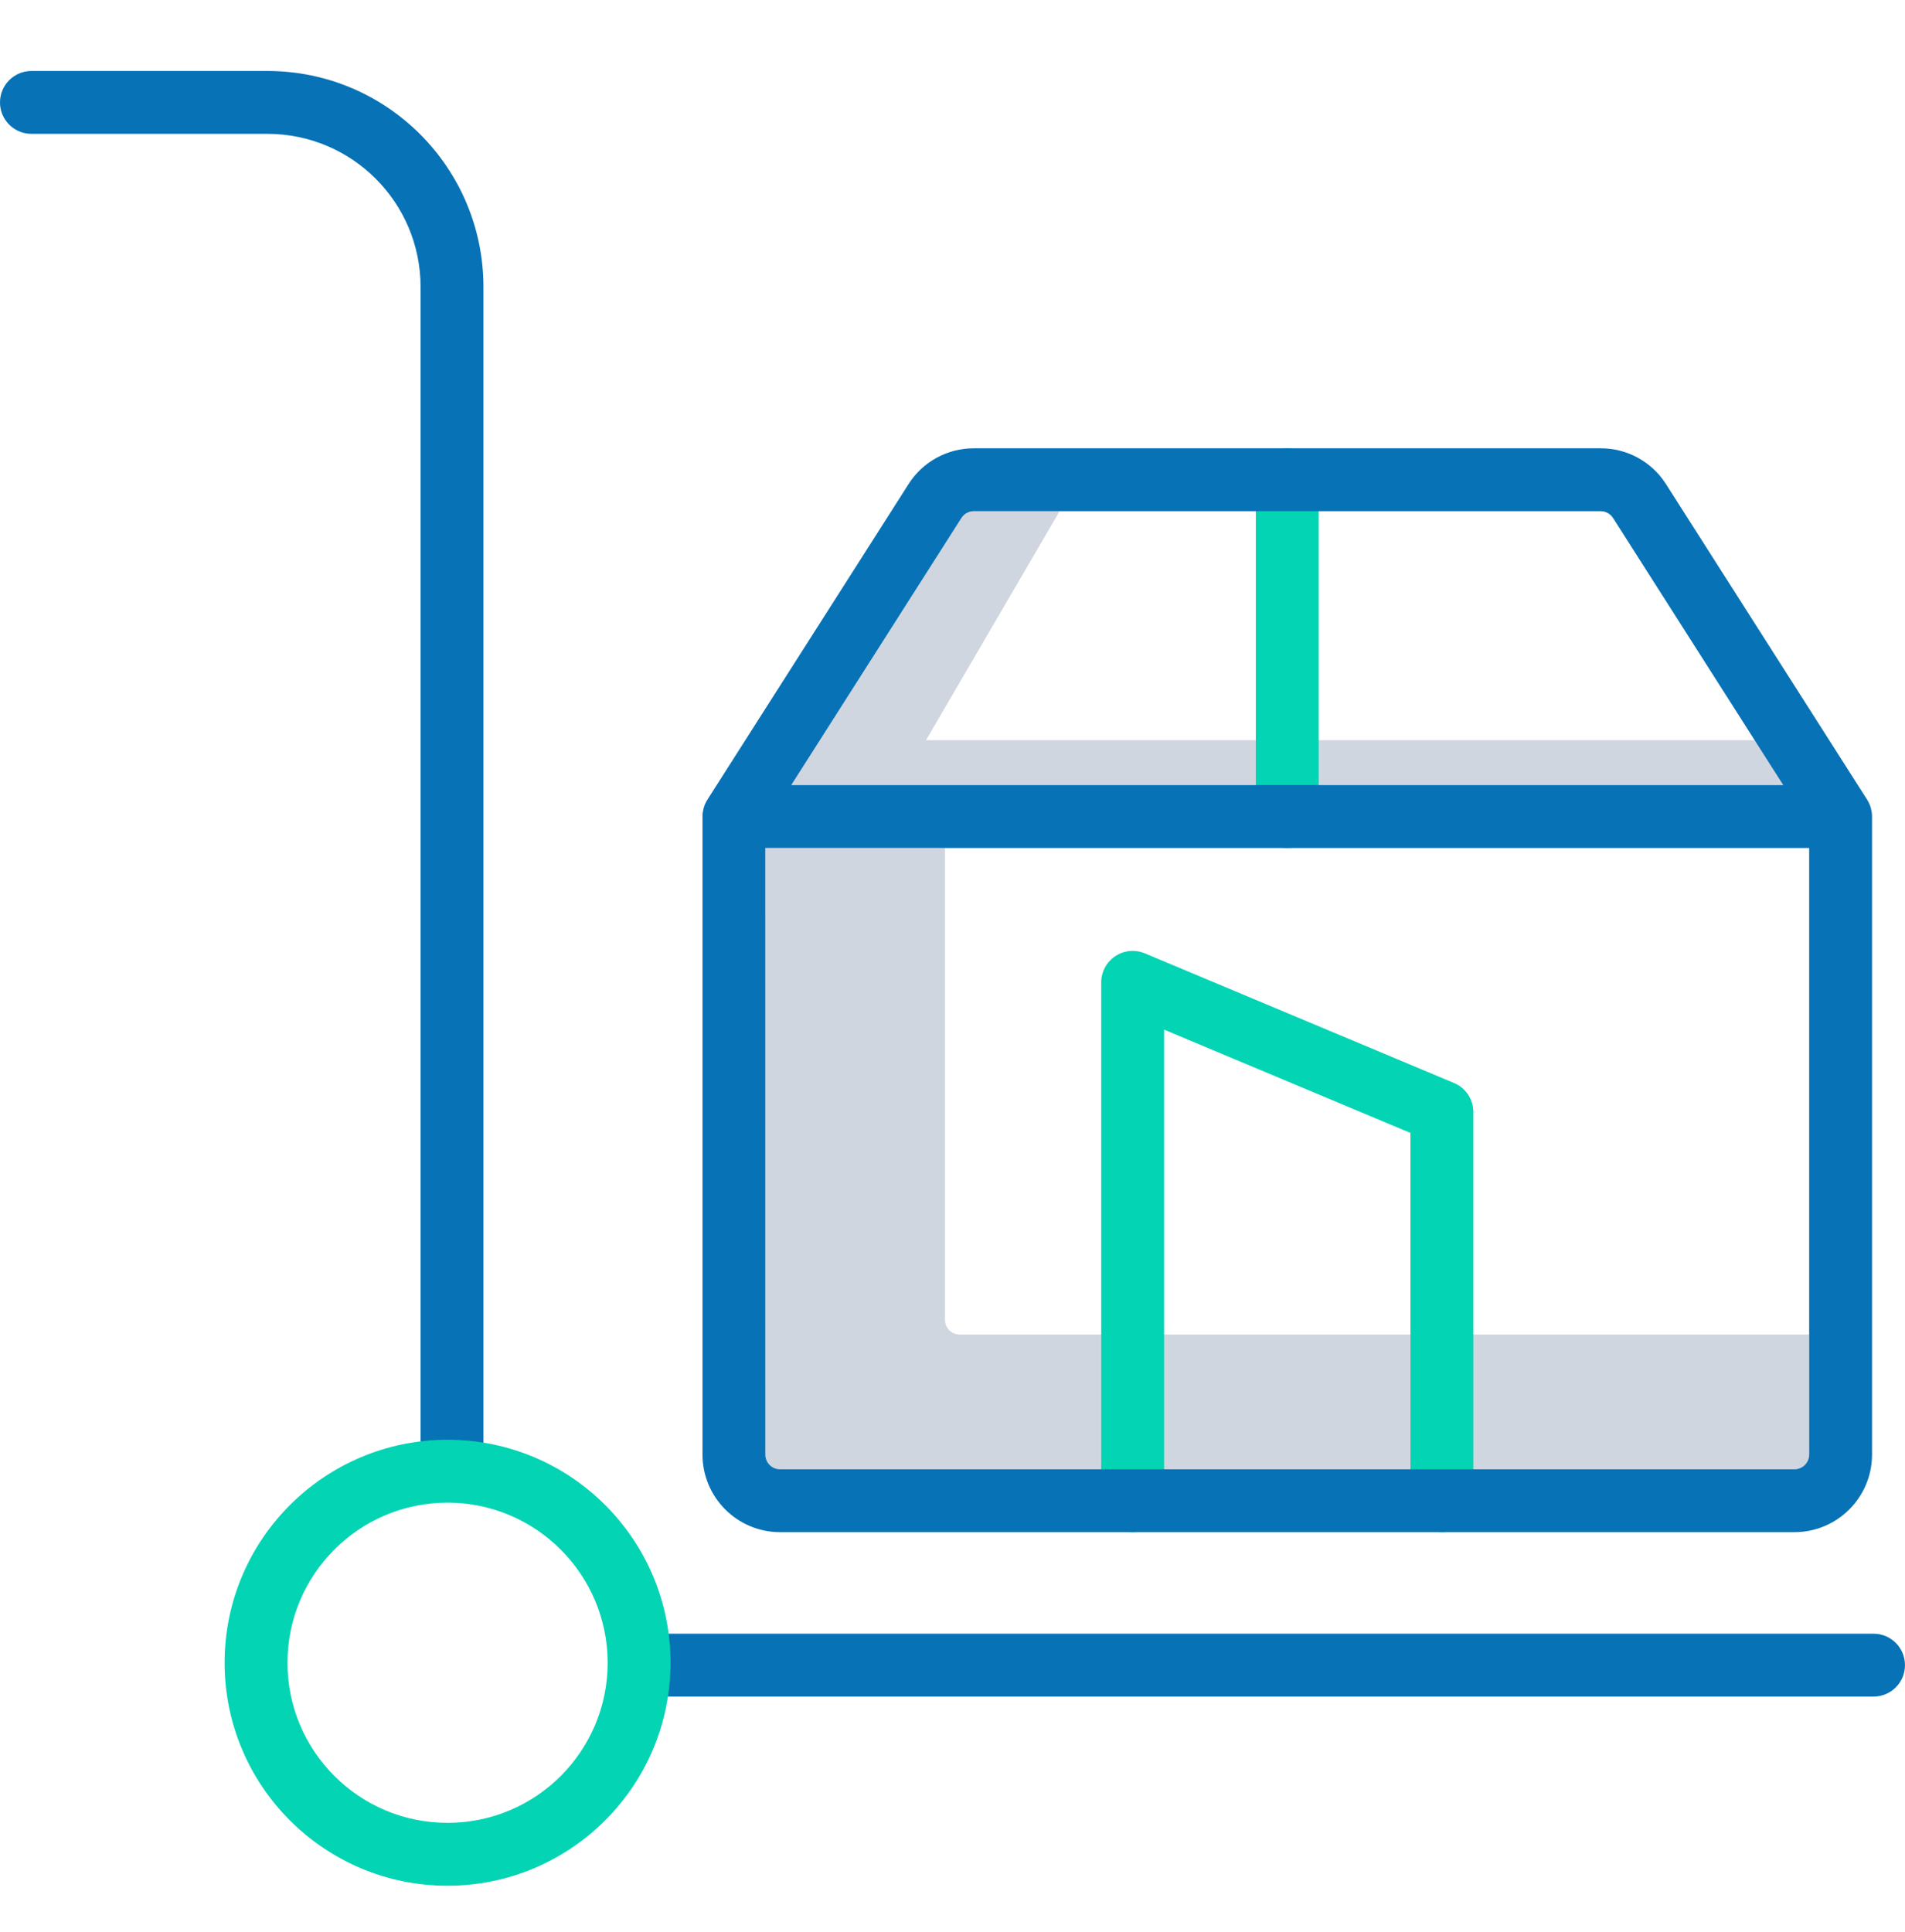 <svg width="72" height="73" viewBox="0 0 72 73" fill="none" xmlns="http://www.w3.org/2000/svg">
<path d="M34.999 27.97L40.048 19.317H36.808C36.619 19.317 36.442 19.413 36.341 19.574L29.906 29.668H67.399L66.36 27.97H34.999Z" fill="#D0D6E0"/>
<path d="M36.272 50.43C35.965 50.43 35.717 50.182 35.717 49.875V32.044H28.927V54.968C28.927 55.274 29.175 55.522 29.482 55.523H67.824C68.129 55.522 68.377 55.274 68.378 54.968V50.43H36.272Z" fill="#D0D6E0"/>
<path d="M48.652 32.044C47.996 32.044 47.464 31.513 47.464 30.856V18.129C47.464 17.473 47.996 16.941 48.652 16.941C49.309 16.941 49.84 17.473 49.84 18.129V30.857C49.84 31.513 49.308 32.044 48.652 32.044Z" fill="#03D4B4"/>
<path d="M54.497 57.899C53.84 57.899 53.309 57.367 53.309 56.711V42.813L43.998 38.909V56.711C43.998 57.367 43.466 57.899 42.809 57.899C42.153 57.899 41.621 57.367 41.621 56.711V37.122C41.621 36.724 41.82 36.352 42.152 36.132C42.482 35.912 42.902 35.872 43.269 36.026L54.956 40.926C55.398 41.111 55.685 41.544 55.685 42.022V56.71C55.685 57.367 55.153 57.899 54.497 57.899Z" fill="#03D4B4"/>
<path d="M1.188 5.058H10.113C13.306 5.062 15.893 7.649 15.896 10.841V55.123C15.896 55.779 16.428 56.311 17.084 56.311C17.741 56.311 18.272 55.779 18.272 55.123V10.841C18.268 6.338 14.618 2.687 10.113 2.682H1.188C0.532 2.682 0 3.214 0 3.87C0 4.527 0.532 5.058 1.188 5.058Z" fill="#0772B6"/>
<path d="M24.37 64.112H70.811C71.468 64.112 71.999 63.58 71.999 62.924C71.999 62.267 71.468 61.736 70.811 61.736H24.37C23.713 61.736 23.182 62.267 23.182 62.924C23.182 63.58 23.713 64.112 24.37 64.112Z" fill="#0772B6"/>
<path d="M29.482 57.899H67.823C69.441 57.897 70.752 56.586 70.754 54.968V30.856C70.754 30.805 70.75 30.754 70.743 30.703C70.742 30.691 70.74 30.679 70.738 30.667C70.73 30.623 70.721 30.58 70.71 30.537C70.708 30.53 70.707 30.525 70.704 30.518C70.69 30.469 70.672 30.421 70.651 30.373C70.647 30.365 70.644 30.359 70.64 30.352C70.622 30.31 70.6 30.271 70.576 30.233C70.573 30.227 70.571 30.222 70.568 30.217L62.968 18.296C62.432 17.45 61.499 16.938 60.497 16.941H36.808C35.806 16.938 34.873 17.45 34.337 18.296L26.737 30.218C26.734 30.223 26.732 30.228 26.729 30.233C26.705 30.271 26.683 30.311 26.664 30.352C26.661 30.359 26.657 30.366 26.654 30.373C26.633 30.421 26.615 30.469 26.6 30.519C26.599 30.525 26.597 30.53 26.595 30.537C26.583 30.58 26.574 30.623 26.567 30.667C26.565 30.679 26.563 30.691 26.561 30.704C26.555 30.754 26.551 30.805 26.551 30.856V54.968C26.553 56.586 27.864 57.897 29.482 57.899ZM36.339 19.573C36.441 19.413 36.617 19.317 36.807 19.317H60.497C60.687 19.317 60.863 19.413 60.965 19.573L67.399 29.668H29.906L36.339 19.573ZM28.926 32.044H68.378V54.968C68.377 55.274 68.129 55.522 67.823 55.523H29.482C29.175 55.522 28.927 55.274 28.927 54.968L28.926 32.044Z" fill="#0772B6"/>
<path d="M16.916 71.26C12.262 71.26 8.489 67.487 8.489 62.834C8.489 58.18 12.262 54.407 16.916 54.407C21.57 54.407 25.343 58.18 25.343 62.834C25.337 67.485 21.568 71.255 16.916 71.26ZM16.916 56.783C13.575 56.783 10.866 59.492 10.866 62.834C10.866 66.175 13.575 68.884 16.916 68.884C20.258 68.884 22.967 66.175 22.967 62.834C22.963 59.494 20.256 56.787 16.916 56.783Z" fill="#03D4B4"/>
</svg>
